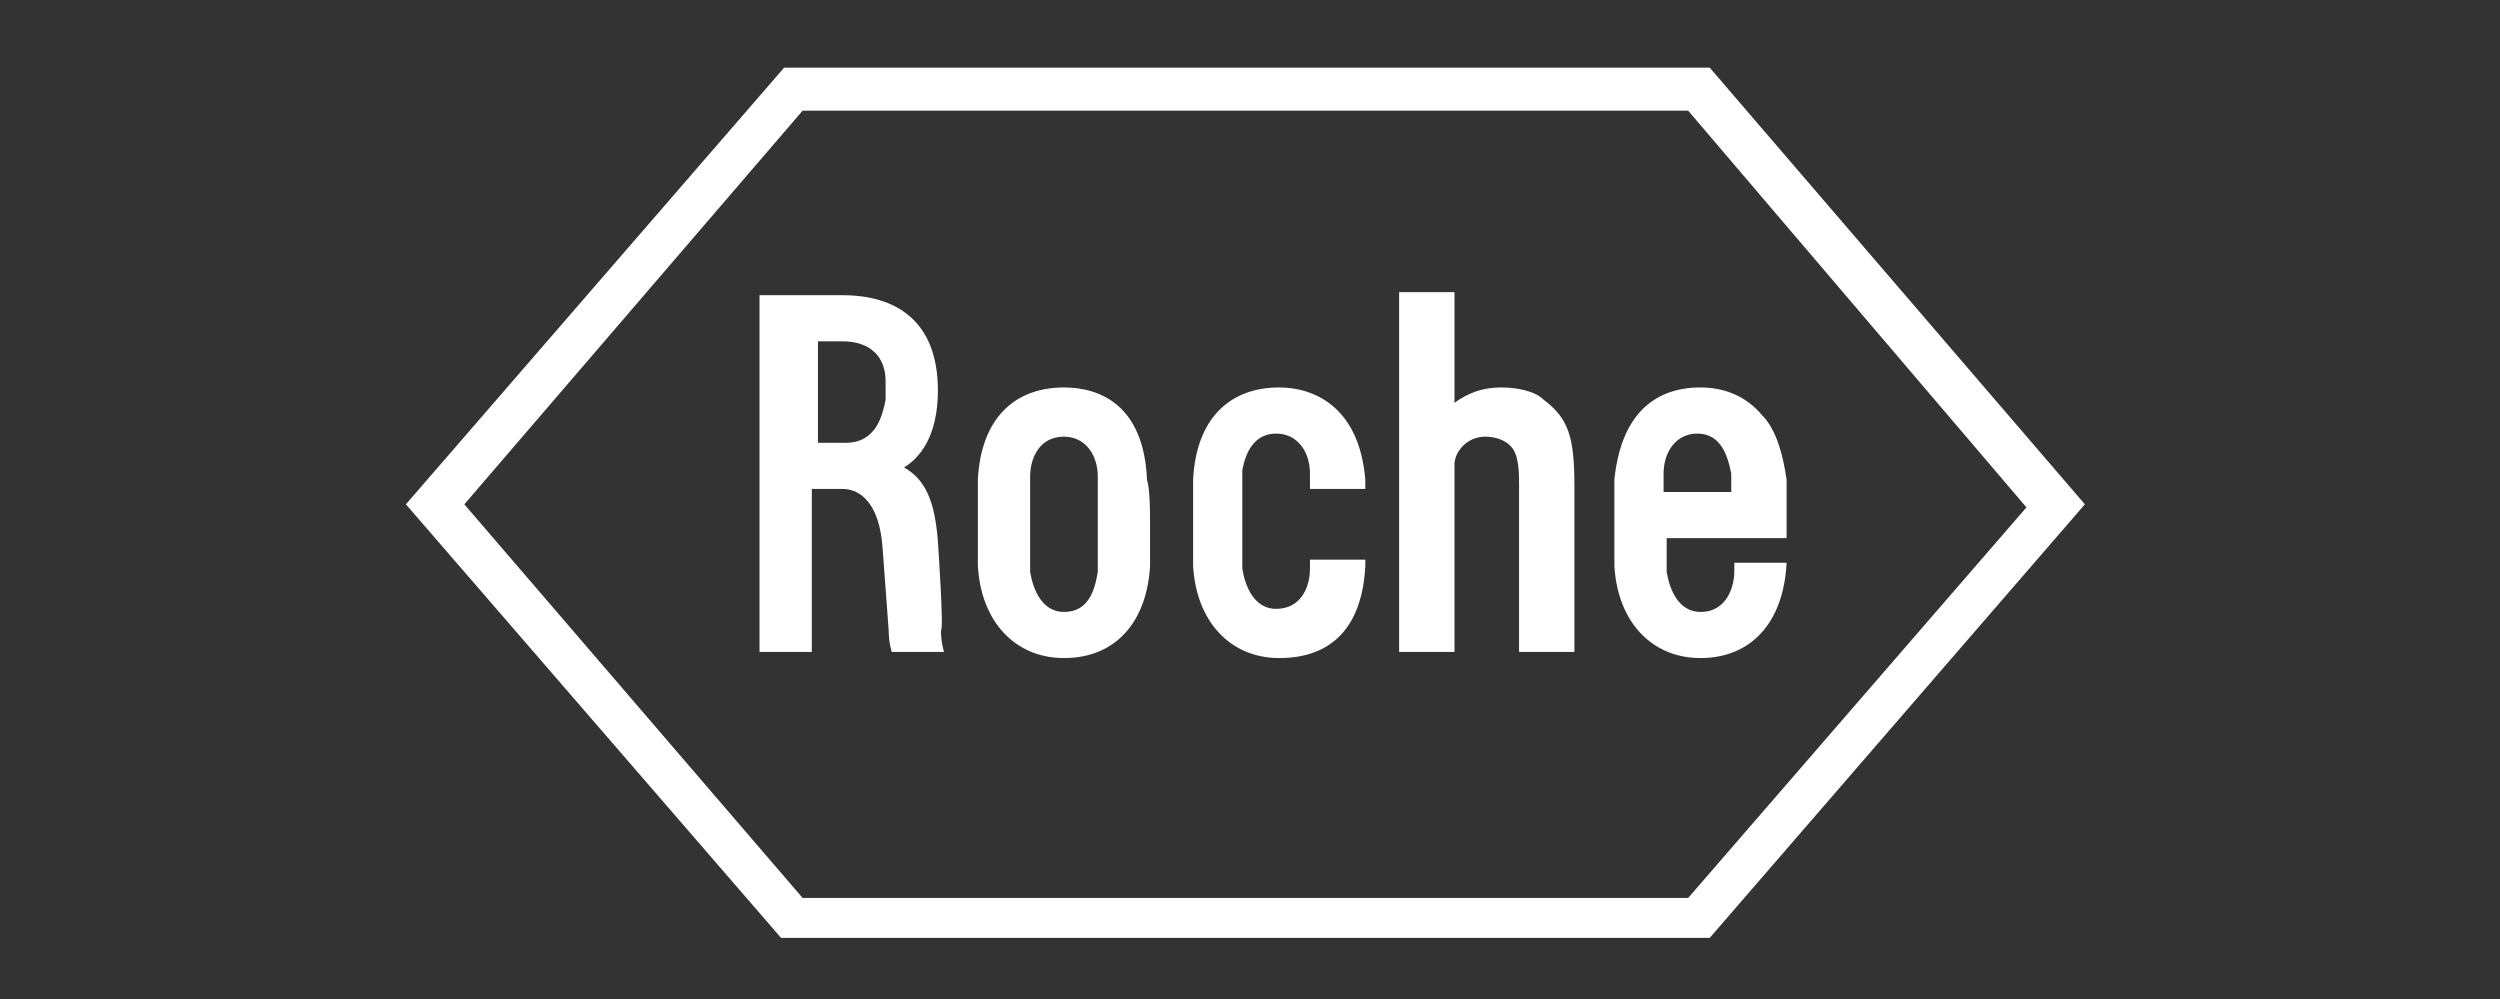 <?xml version="1.0" encoding="utf-8"?>
<!-- Generator: Adobe Illustrator 21.0.2, SVG Export Plug-In . SVG Version: 6.00 Build 0)  -->
<svg version="1.1" id="Layer_1" xmlns="http://www.w3.org/2000/svg" xmlns:xlink="http://www.w3.org/1999/xlink" x="0px" y="0px"
	 viewBox="0 0 81.3 32.5" style="enable-background:new 0 0 81.3 32.5;" xml:space="preserve">
<rect x="0" y="0" width="81.3" height="32.5" fill="#333333" stroke="none"/>
<style type="text/css">
	.st0{fill:#FFFFFF;}
</style>
<g id="Guidelines">
</g>
<g id="Roche_Logo">
	<g>
		<path class="st0" d="M50.2,13c-0.3-0.3-0.9-0.4-1.4-0.4c-0.6,0-1.1,0.2-1.5,0.5V9.5h-1.8v11.7h1.8v-6.1c0-0.4,0.4-0.9,1-0.9
			c0.3,0,0.7,0.1,0.9,0.4c0.2,0.3,0.2,0.8,0.2,1.2v5.4h1.8v-5.4C51.2,14.2,51,13.6,50.2,13z"/>
		<path class="st0" d="M34.6,12.6c-1.6,0-2.7,1-2.8,3c0,0.2,0,0.4,0,1.4c0,0.7,0,1.2,0,1.4c0.1,1.8,1.2,3,2.8,3c1.7,0,2.7-1.2,2.8-3
			c0-0.1,0-0.7,0-1.4c0-0.3,0-1.1-0.1-1.4C37.2,13.2,35.8,12.6,34.6,12.6z M35.7,18.6c-0.1,0.6-0.3,1.3-1.1,1.3
			c-0.7,0-1-0.7-1.1-1.3c0,0,0-0.4,0-1.5s0-1.6,0-1.6c0-0.6,0.3-1.3,1.1-1.3c0.7,0,1.1,0.6,1.1,1.3c0,0,0,0.5,0,1.6
			S35.7,18.5,35.7,18.6z"/>
		<path class="st0" d="M58.1,16.5c0-0.1,0-0.4,0-0.9c-0.1-0.7-0.3-1.6-0.8-2.1c-0.5-0.6-1.2-0.9-2-0.9c-1.6,0-2.6,1-2.8,3
			c0,0.2,0,0.4,0,1.4c0,0.7,0,1.2,0,1.4c0.1,1.8,1.2,3,2.8,3s2.7-1.1,2.8-3.1h-1.7c0,0,0,0.1,0,0.3c0,0.4-0.2,1.3-1.1,1.3
			c-0.7,0-1-0.7-1.1-1.3c0-0.2,0-0.4,0-1.1h3.9C58.1,17.5,58.1,16.9,58.1,16.5z M54.1,16c0-0.4,0-0.5,0-0.6c0-0.7,0.4-1.3,1.1-1.3
			c0.8,0,1,0.8,1.1,1.3c0,0.2,0,0.4,0,0.6H54.1z"/>
		<path class="st0" d="M55.6,2.2H25.5L13.2,16.4l12.2,14.1h30.2l12.2-14.1L55.6,2.2z M54.9,29.2H26.1l-11-12.8l11-12.8h28.8l11,12.9
			L54.9,29.2z"/>
		<path class="st0" d="M30.5,17.6c-0.1-1.3-0.4-2-1.1-2.4c0.5-0.3,1.1-1,1.1-2.5c0-2.3-1.4-3.1-3.1-3.1h-2.7v11.6h1.7v-5.3h1
			c0.6,0,1.2,0.5,1.3,1.9l0.2,2.7c0,0.4,0.1,0.7,0.1,0.7h1.7c0,0-0.1-0.3-0.1-0.7C30.7,20.5,30.5,17.6,30.5,17.6z M28.8,13
			c-0.1,0.5-0.3,1.4-1.3,1.4h-0.9v-3.3h0.8c0.9,0,1.4,0.5,1.4,1.3c0,0.1,0,0.1,0,0.3S28.8,13,28.8,13z"/>
		<path class="st0" d="M41.5,14.1c0.7,0,1.1,0.6,1.1,1.3c0,0,0,0.2,0,0.5h1.8c0-0.1,0-0.2,0-0.3c-0.2-2.4-1.7-3-2.8-3
			c-1.6,0-2.7,1-2.8,3c0,0.2,0,0.4,0,1.4c0,0.7,0,1.2,0,1.4c0.1,1.8,1.2,3,2.8,3c1.7,0,2.7-1,2.8-3c0-0.1,0-0.1,0-0.2h-1.8
			c0,0.1,0,0.2,0,0.3c0,0.6-0.3,1.3-1.1,1.3c-0.7,0-1-0.7-1.1-1.3c0-0.3,0-0.6,0-1.6c0-1.1,0-1.4,0-1.6
			C40.5,14.7,40.8,14.1,41.5,14.1z"/>
	</g>
</g>
</svg>
